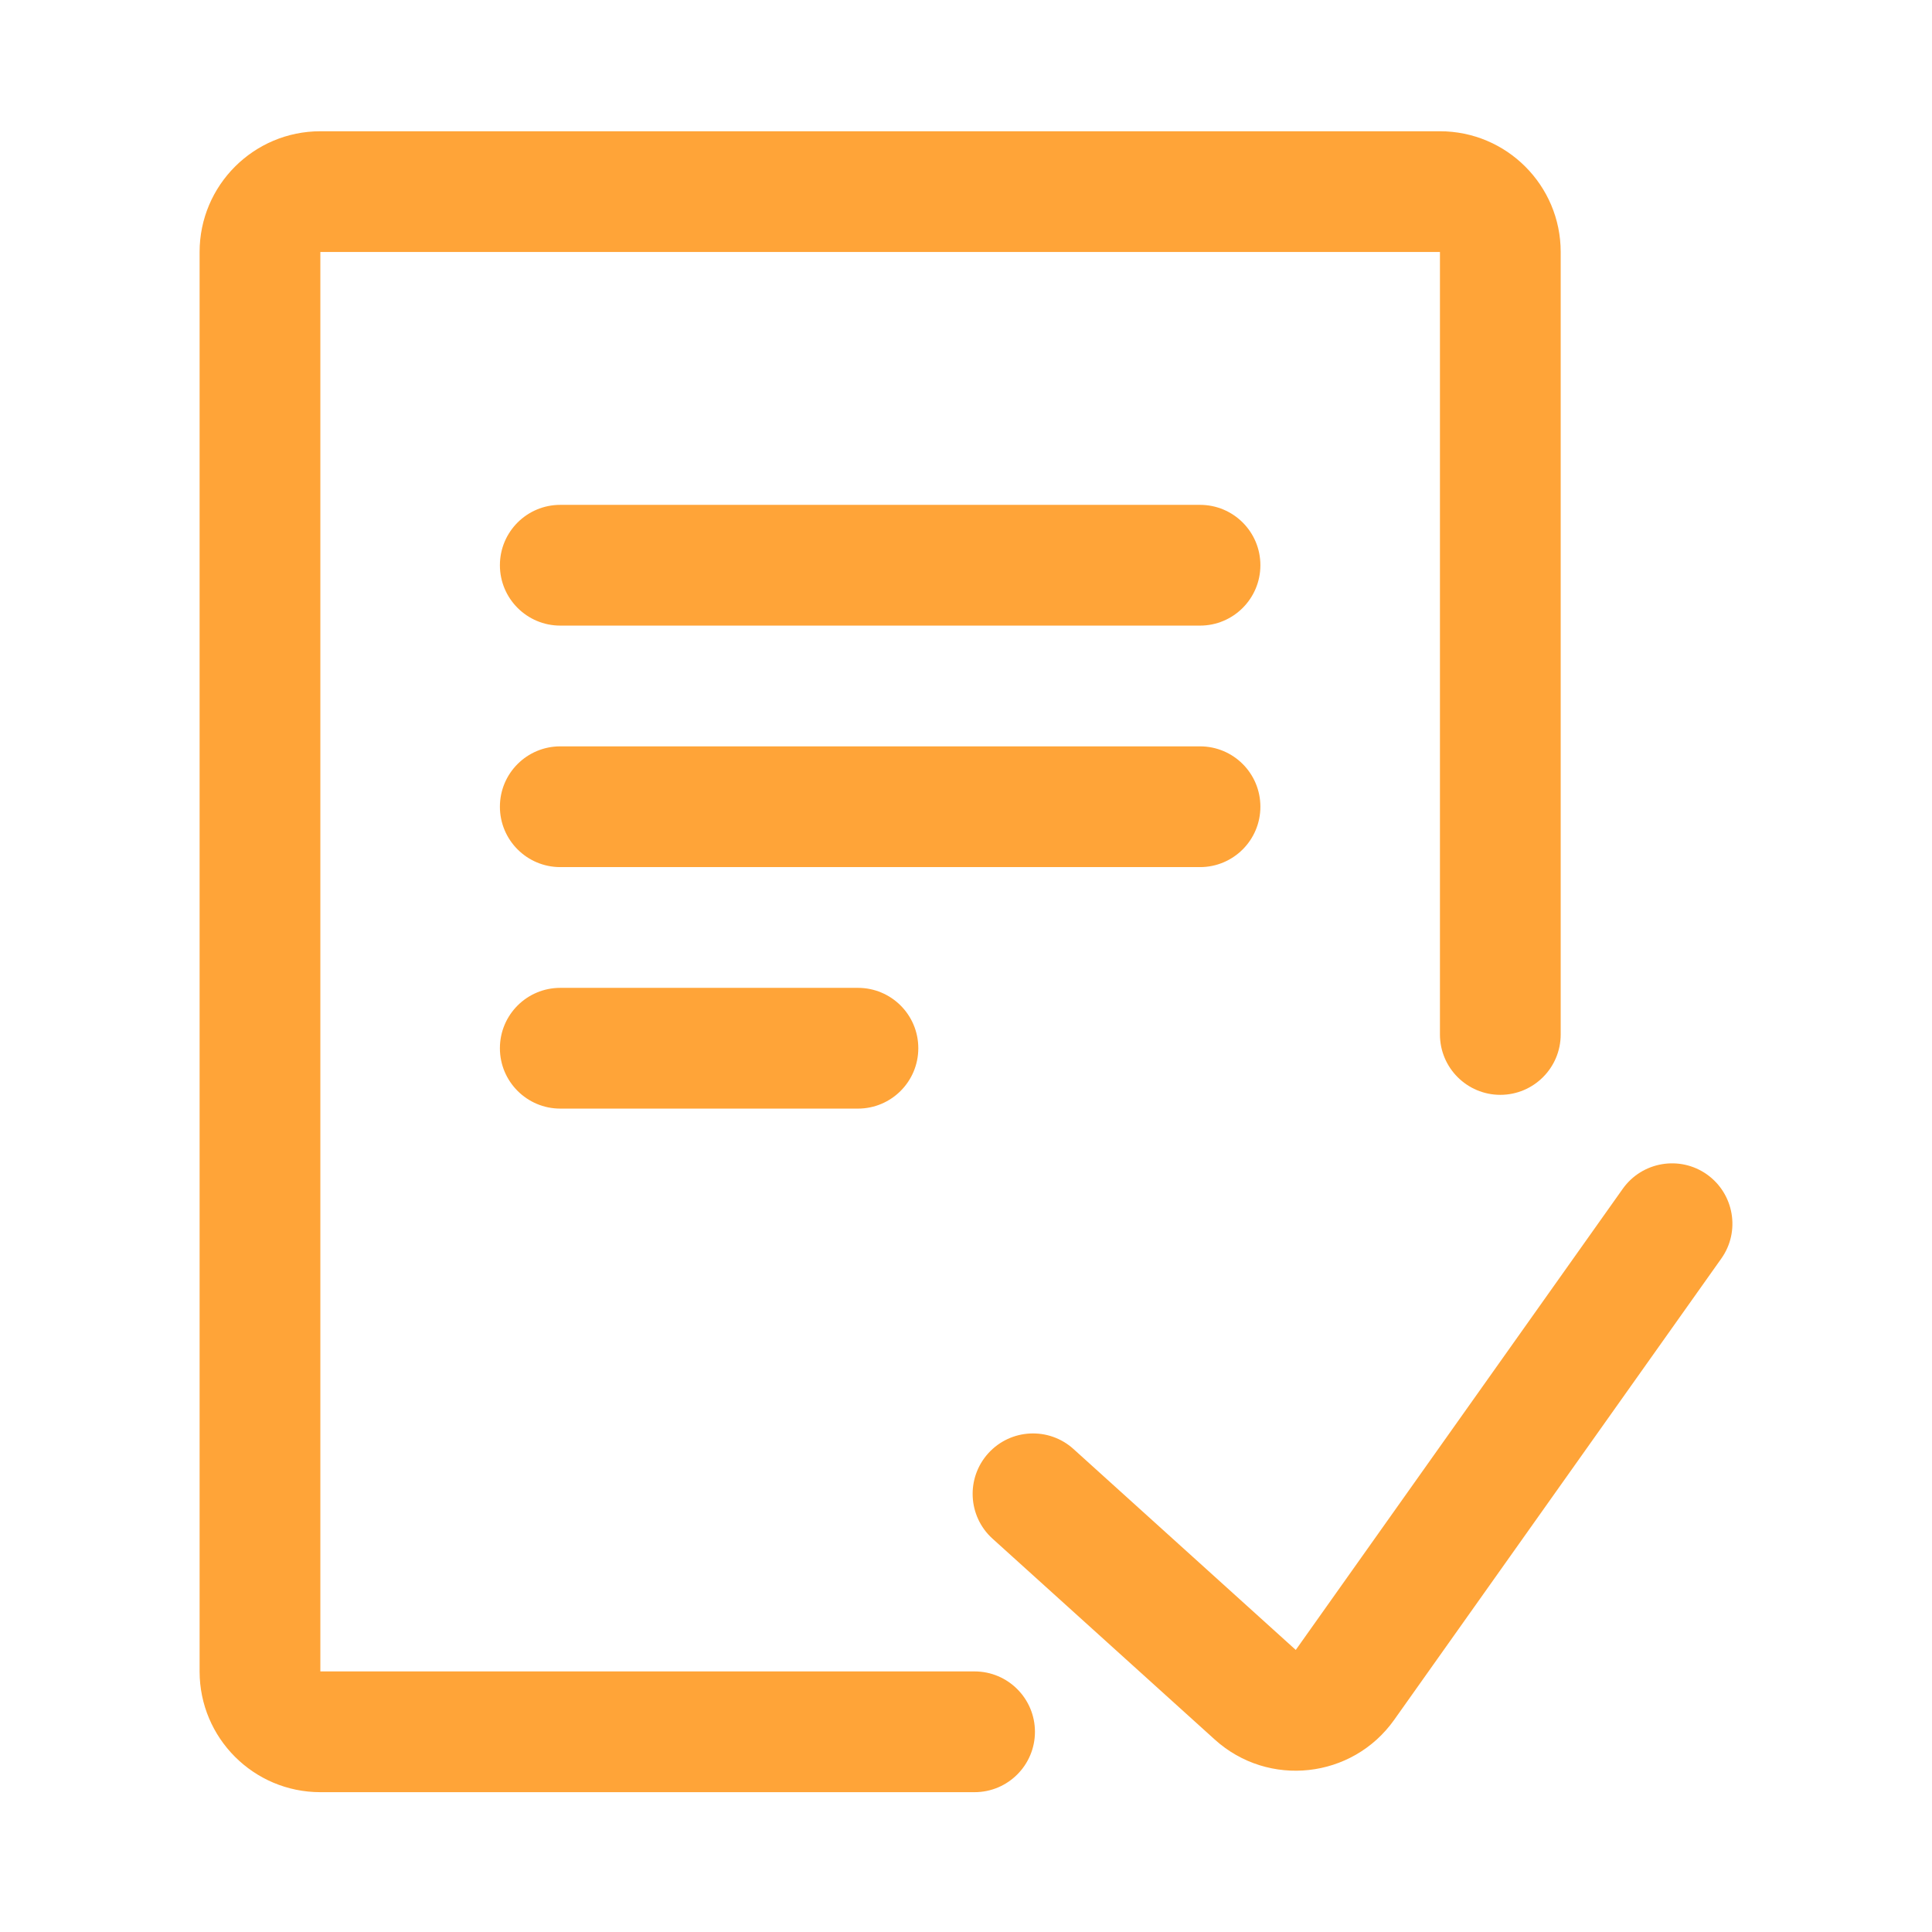<svg width="16" height="16" viewBox="0 0 16 16" fill="none" xmlns="http://www.w3.org/2000/svg">
<path fill-rule="evenodd" clip-rule="evenodd" d="M1.653 2.087C1.653 1.535 2.101 1.087 2.653 1.087H11.925C12.477 1.087 12.925 1.535 12.925 2.087V8.567C12.925 8.843 12.701 9.067 12.425 9.067C12.149 9.067 11.925 8.843 11.925 8.567L11.925 2.087L2.653 2.087V13.842H8.071C8.347 13.842 8.571 14.066 8.571 14.342C8.571 14.618 8.347 14.842 8.071 14.842H2.653C2.101 14.842 1.653 14.394 1.653 13.842V2.087Z" fill="#FFA438"/>
<path fill-rule="evenodd" clip-rule="evenodd" d="M4.14 4.681C4.14 4.404 4.364 4.181 4.64 4.181H9.938C10.214 4.181 10.438 4.404 10.438 4.681C10.438 4.957 10.214 5.181 9.938 5.181H4.64C4.364 5.181 4.14 4.957 4.14 4.681Z" fill="#FFA438"/>
<path fill-rule="evenodd" clip-rule="evenodd" d="M4.14 6.681C4.14 6.404 4.364 6.181 4.64 6.181H9.938C10.214 6.181 10.438 6.404 10.438 6.681C10.438 6.957 10.214 7.181 9.938 7.181H4.64C4.364 7.181 4.14 6.957 4.14 6.681Z" fill="#FFA438"/>
<path fill-rule="evenodd" clip-rule="evenodd" d="M4.14 8.681C4.14 8.404 4.364 8.181 4.64 8.181H7.105C7.381 8.181 7.605 8.404 7.605 8.681C7.605 8.957 7.381 9.181 7.105 9.181H4.64C4.364 9.181 4.14 8.957 4.14 8.681Z" fill="#FFA438"/>
<path fill-rule="evenodd" clip-rule="evenodd" d="M14.136 9.726C14.361 9.886 14.415 10.198 14.255 10.423L11.546 14.243C11.2 14.731 10.504 14.808 10.06 14.406L8.219 12.742C8.015 12.557 7.999 12.241 8.184 12.036C8.369 11.831 8.685 11.815 8.89 12L10.731 13.664L13.439 9.845C13.599 9.62 13.911 9.567 14.136 9.726Z" fill="#FFA438"/>
</svg>
